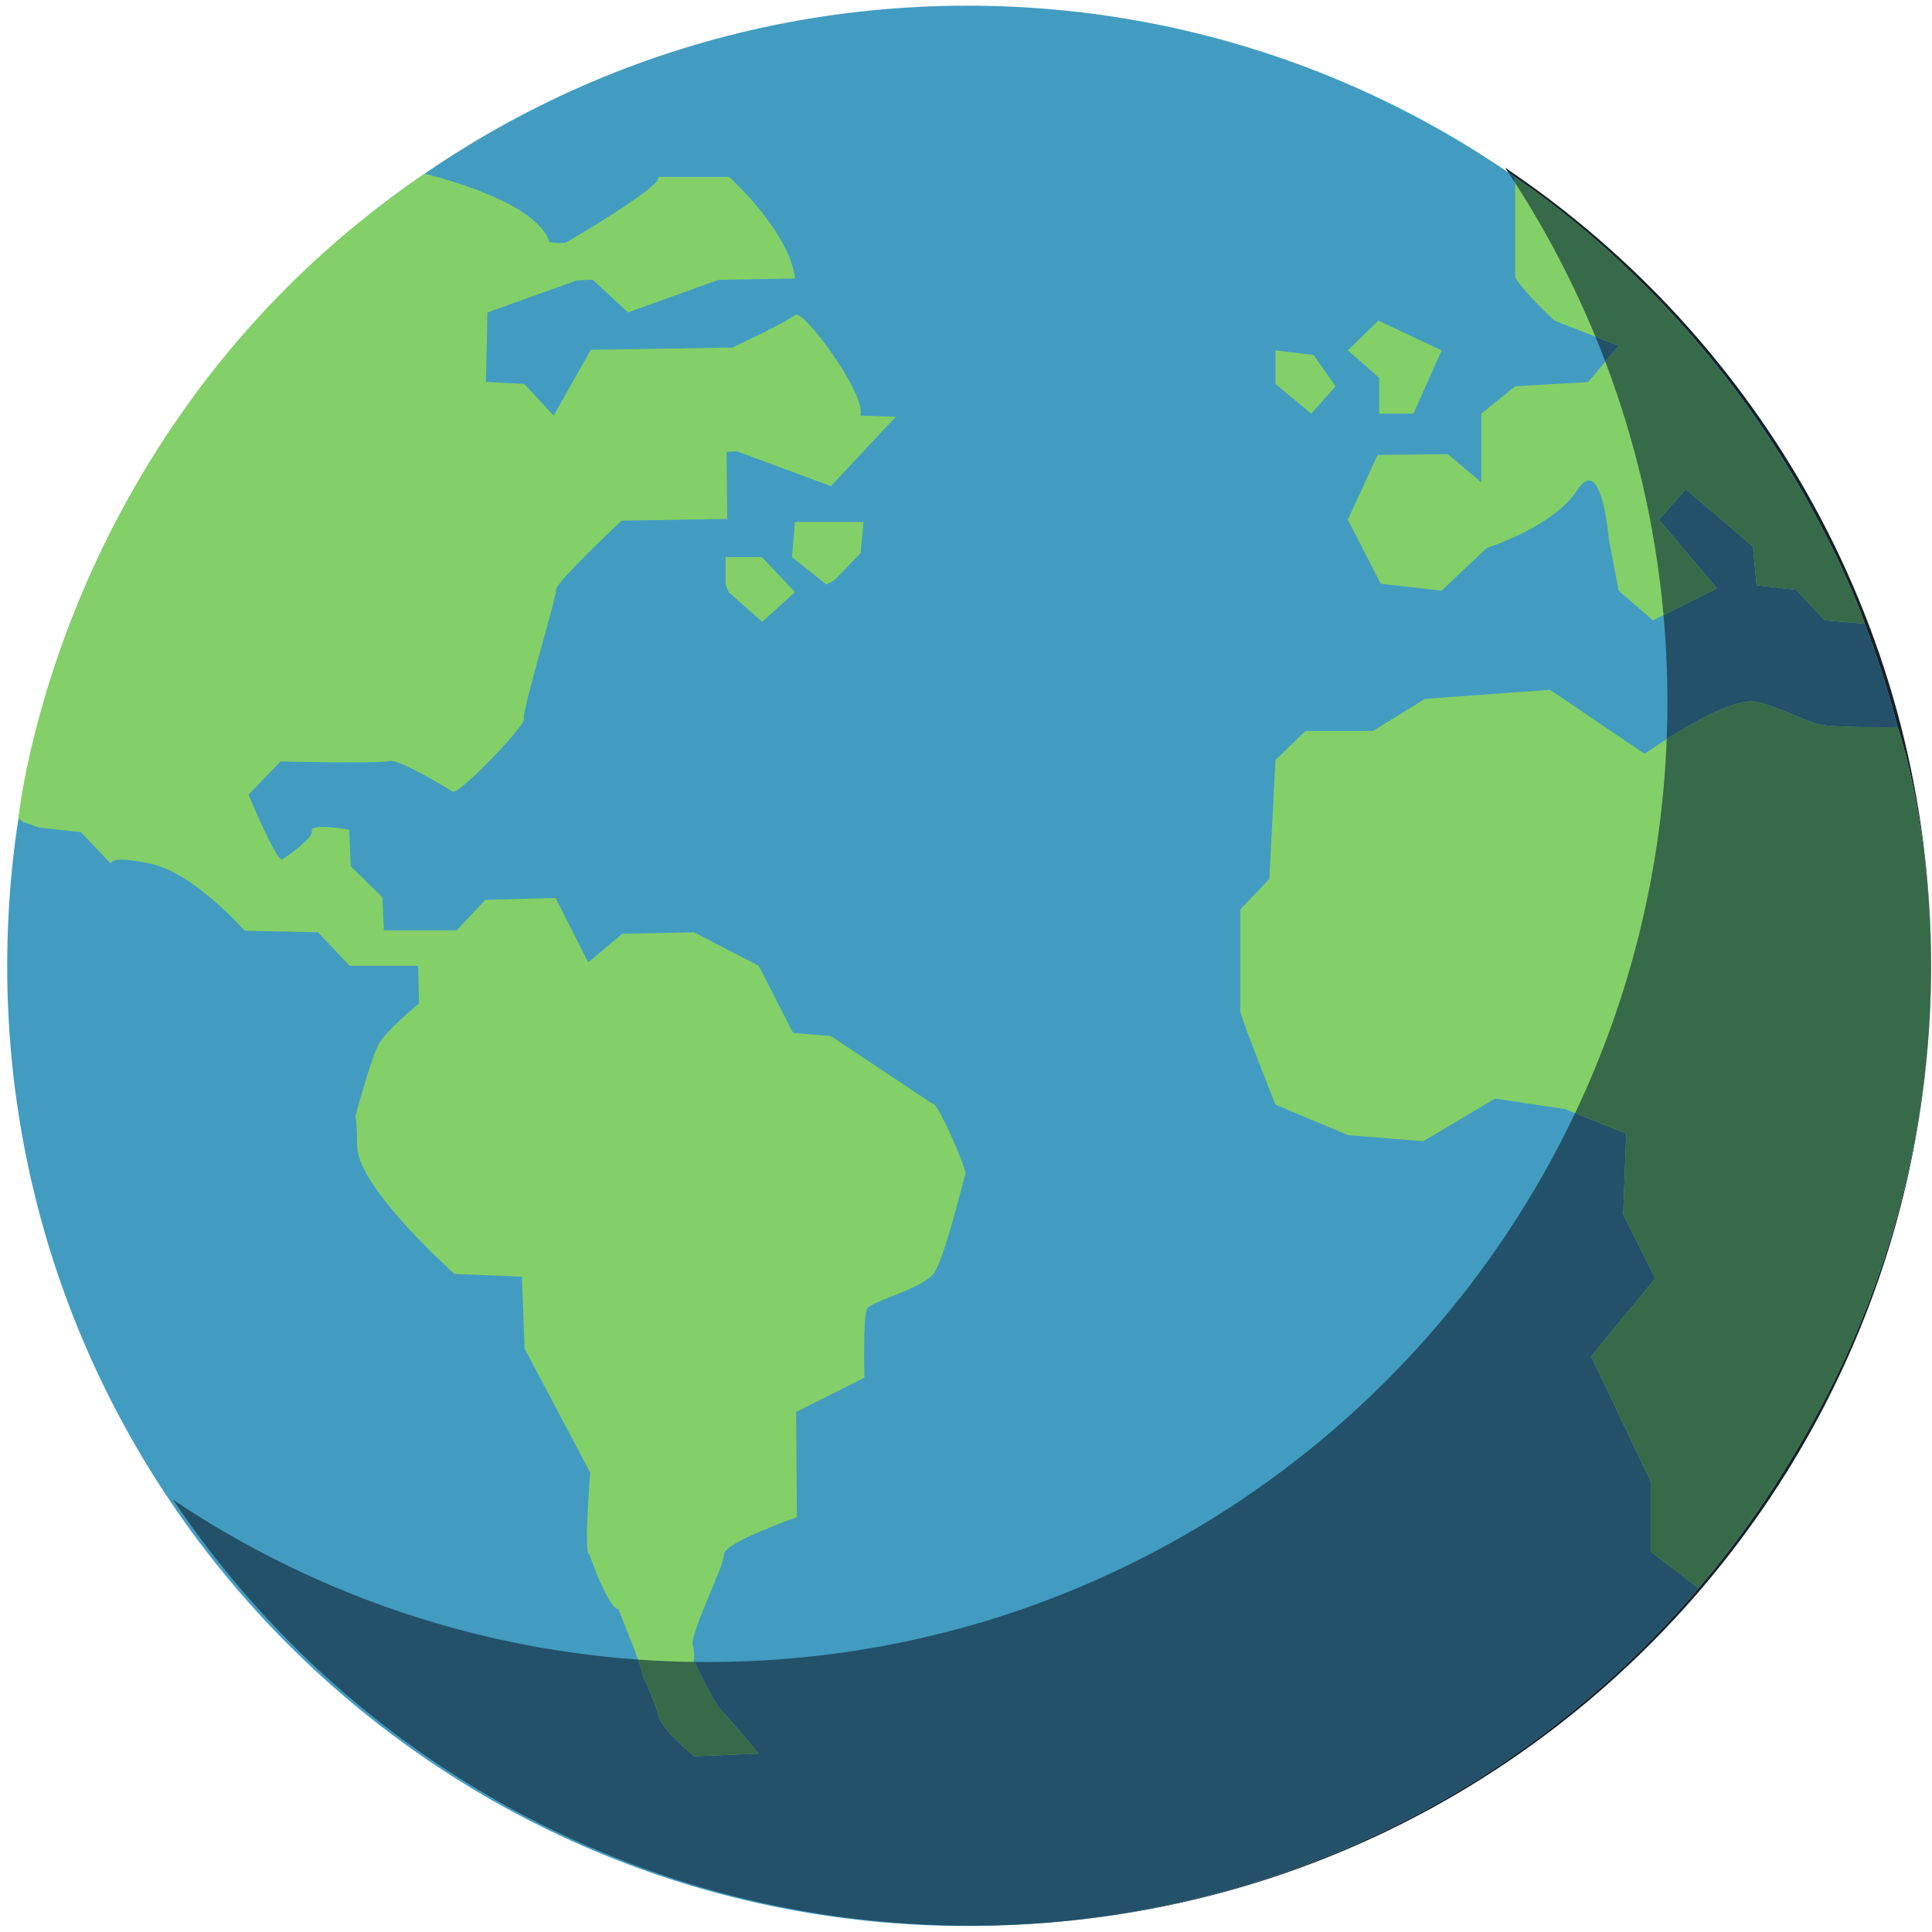 <svg width="116" height="116" viewBox="0 0 116 116" fill="none" xmlns="http://www.w3.org/2000/svg">
<path d="M115.728 57.989C115.728 89.829 89.919 115.639 58.079 115.639C26.243 115.639 0.432 89.829 0.432 57.989C0.432 26.152 26.243 0.341 58.079 0.341C89.919 0.341 115.728 26.152 115.728 57.989" fill="#429CC1"/>
<path d="M21.325 67.06L21.288 67.193L21.325 67.06Z" fill="#83D068"/>
<path d="M55.995 66.277L49.884 62.201L47.617 62.019L45.557 57.989L41.664 55.975L37.36 56.067L35.321 57.784L33.356 53.913L29.14 54.029L27.421 55.86H23.049L22.959 53.868L21.059 52.015L20.967 49.816C20.967 49.816 18.608 49.404 18.723 49.885C18.837 50.365 16.916 51.625 16.916 51.625C16.456 51.419 14.923 47.711 14.923 47.711L16.847 45.719C16.847 45.719 22.753 45.857 23.349 45.695C23.944 45.535 26.784 47.299 27.171 47.528C27.561 47.756 31.612 43.497 31.452 43.177C31.292 42.857 33.421 35.84 33.388 35.404C33.356 34.971 37.324 31.26 37.324 31.26L43.667 31.157L43.621 27.14L44.24 27.093L49.884 29.188L53.787 25.023L51.668 24.953C52 23.613 48.189 18.508 47.743 18.909C47.296 19.309 43.977 20.865 43.977 20.865L35.471 21.004L33.241 24.953L31.475 23.052L29.176 22.927L29.267 18.76L34.636 16.836L35.585 16.791L37.703 18.76L43.14 16.803L47.743 16.721C47.355 13.815 43.771 10.621 43.771 10.621H39.512C39.947 11.091 34.029 14.535 34.029 14.535C33.731 14.663 32.987 14.535 32.987 14.535C32.208 11.972 25.488 10.433 25.488 10.433L25.409 10.487C3.407 25.479 1.107 49.132 1.107 49.132L1.376 49.341L2.348 49.685L4.853 49.963L6.657 51.855C6.657 51.855 6.543 51.305 9.109 51.877C11.671 52.449 14.695 55.884 14.695 55.884L19.089 55.975L20.988 57.989H25.109L25.155 60.256C25.155 60.256 23.188 61.86 22.729 62.705C22.321 63.459 21.501 66.411 21.325 67.06C21.363 67.019 21.419 67.248 21.448 68.843C21.493 71.337 27.285 76.489 27.285 76.489L31.337 76.649L31.497 80.973L35.437 88.417C35.437 88.417 35.025 93.409 35.392 93.34C35.392 93.34 36.489 96.521 37.132 96.635C37.132 96.635 38.664 100.347 38.596 100.621C38.596 100.621 39.352 102.245 39.557 103.068C39.765 103.893 41.687 105.451 41.687 105.451L45.557 105.289C45.557 105.289 43.747 103.137 43.313 102.704C42.877 102.268 41.641 99.683 41.641 99.683C41.641 99.683 41.755 99.497 41.595 98.764C41.435 98.032 43.496 94.005 43.473 93.317C43.451 92.631 47.847 91.096 47.847 91.096L47.801 84.777L51.899 82.717C51.899 82.717 51.807 79.007 52.059 78.573C52.309 78.137 55.353 77.38 56.04 76.489C56.728 75.596 57.827 70.809 57.965 70.535C58.101 70.261 56.18 65.932 55.995 66.277Z" fill="#83D068"/>
<path d="M43.748 35.553L45.763 37.337L47.732 35.553L45.74 33.447H43.565V35.094L43.748 35.553" fill="#83D068"/>
<path d="M49.608 35.094L47.548 33.447L47.732 31.34H51.853L51.668 33.218L50.112 34.82L49.608 35.094" fill="#83D068"/>
<path d="M76.58 21.038V23.053L78.729 24.837L80.195 23.191L78.865 21.312L76.58 21.038" fill="#83D068"/>
<path d="M80.928 21.038L82.76 19.252L86.56 21.038L84.867 24.837H82.807V22.686L80.928 21.038Z" fill="#83D068"/>
<path d="M90.973 10.64V16.641C90.973 16.641 91.277 17.329 93.337 19.252L97.184 20.764L95.352 22.939L90.973 23.191L88.941 24.837V28.96L86.927 27.267L82.715 27.312L80.928 31.204L82.899 35.05L86.56 35.461L89.263 32.899C89.263 32.899 93.245 31.661 94.709 29.417C96.175 27.173 96.587 32.301 96.587 32.301L97.184 35.461L99.245 37.247L103.089 35.324L99.609 31.204L101.212 29.372L105.243 32.806L105.469 35.141L107.853 35.416L109.547 37.247L111.964 37.452C111.964 37.452 106.673 21.451 90.973 10.64" fill="#83D068"/>
<path d="M101.98 95.357L99.107 93.156V88.944L95.536 81.433L99.381 76.763L97.459 72.917L97.641 68.064L93.976 66.597L89.765 65.959L85.46 68.521L80.928 68.155L76.58 66.323C76.58 66.323 74.471 61.013 74.471 60.737C74.471 60.464 74.471 54.601 74.471 54.601L76.213 52.769L76.58 45.627L78.388 43.885H82.439L85.552 41.963L93.063 41.415L98.74 45.26C98.74 45.26 103.777 41.688 105.516 42.147C107.256 42.605 108.356 43.337 109.361 43.521C110.369 43.704 113.932 43.66 113.932 43.66C113.932 43.66 123.191 69.941 101.98 95.357" fill="#83D068"/>
<path d="M63.035 115.429C78.607 114.104 92.411 106.589 101.98 95.357C101.984 95.352 101.988 95.348 101.991 95.344C104.121 92.843 106.041 90.154 107.724 87.313C113.601 77.546 115.56 68.08 115.891 60.472C114.649 89.573 91.835 113.087 63.035 115.429Z" fill="#17222A"/>
<path d="M58.297 115.621C38.329 115.621 20.736 105.469 10.391 90.045C18.481 95.476 28.024 98.911 38.312 99.643C38.493 100.149 38.616 100.539 38.596 100.621C38.596 100.621 39.352 102.245 39.557 103.068C39.765 103.893 41.687 105.451 41.687 105.451L45.557 105.289C45.557 105.289 43.747 103.137 43.313 102.704C42.929 102.32 41.925 100.271 41.691 99.785C41.948 99.788 42.204 99.791 42.463 99.791C65.465 99.791 85.321 86.32 94.571 66.836L97.641 68.064L97.459 72.917L99.381 76.763L95.536 81.433L99.107 88.944V93.156L101.98 95.357C92.411 106.589 78.607 114.104 63.035 115.429C61.473 115.556 59.892 115.621 58.297 115.621V115.621ZM101.991 95.344C104.224 92.667 106.121 89.977 107.724 87.313C106.041 90.155 104.121 92.843 101.991 95.344Z" fill="#235169"/>
<path d="M115.943 58.447C116.005 49.708 114.007 43.872 113.935 43.665C113.392 41.545 112.732 39.471 111.963 37.452H111.964C111.964 37.452 111.176 35.069 109.307 31.524C106.377 25.865 102.539 20.755 97.984 16.384C95.921 14.392 93.595 12.445 90.977 10.644C90.839 10.546 90.7 10.452 90.56 10.356C90.496 10.26 90.432 10.164 90.368 10.068C105.792 20.415 115.944 38.007 115.944 57.973C115.944 58.13 115.943 58.291 115.943 58.447" fill="#17222A"/>
<path d="M100.071 44.376C100.099 43.635 100.113 42.889 100.113 42.14C100.113 40.384 100.035 38.645 99.88 36.929L103.089 35.324L99.609 31.204L101.212 29.372L105.243 32.807L105.469 35.141L107.853 35.416L109.547 37.247L111.963 37.452C112.732 39.471 113.392 41.545 113.935 43.665C113.933 43.661 113.932 43.66 113.932 43.66C113.932 43.66 113.555 43.665 113.009 43.665C111.883 43.665 110.041 43.644 109.361 43.521C108.356 43.337 107.256 42.605 105.516 42.147C105.411 42.119 105.293 42.107 105.167 42.107C103.879 42.107 101.544 43.443 100.071 44.376V44.376ZM109.307 31.524C107.14 27.411 103.517 21.732 97.984 16.384C102.539 20.755 106.377 25.865 109.307 31.524ZM96.385 21.712C96.195 21.211 95.997 20.712 95.795 20.217L97.184 20.764L96.385 21.712ZM90.973 10.988C90.836 10.776 90.699 10.565 90.56 10.356C90.7 10.452 90.839 10.547 90.977 10.644C90.976 10.643 90.975 10.641 90.973 10.64V10.988Z" fill="#235169"/>
<path d="M111.964 37.452H111.963L109.547 37.247L107.853 35.416L105.469 35.141L105.243 32.806L101.212 29.372L99.609 31.204L103.089 35.324L99.88 36.929C99.404 31.616 98.205 26.511 96.385 21.712L97.184 20.764L95.795 20.217C94.461 16.983 92.844 13.896 90.973 10.988V10.64C90.975 10.641 90.976 10.643 90.977 10.644C93.595 12.445 95.921 14.392 97.984 16.384C103.517 21.732 107.14 27.411 109.307 31.524C111.176 35.069 111.964 37.452 111.964 37.452" fill="#376A49"/>
<path d="M101.98 95.357L99.107 93.156V88.944L95.536 81.433L99.381 76.763L97.459 72.917L97.641 68.064L94.571 66.836C97.824 59.984 99.765 52.389 100.071 44.376C101.544 43.443 103.879 42.107 105.167 42.107C105.293 42.107 105.411 42.119 105.516 42.147C107.256 42.605 108.356 43.337 109.361 43.521C110.041 43.644 111.883 43.665 113.009 43.665C113.555 43.665 113.932 43.66 113.932 43.66C113.932 43.66 113.933 43.661 113.935 43.665C114.007 43.872 116.005 49.708 115.943 58.447C115.936 59.127 115.92 59.799 115.891 60.472C115.56 68.08 113.601 77.547 107.724 87.313C106.121 89.977 104.224 92.667 101.991 95.344C101.988 95.348 101.984 95.352 101.98 95.357" fill="#376A49"/>
<path d="M41.687 105.451C41.687 105.451 39.765 103.893 39.557 103.068C39.352 102.245 38.596 100.621 38.596 100.621C38.616 100.539 38.493 100.149 38.312 99.643C39.429 99.723 40.556 99.771 41.691 99.785C41.925 100.271 42.929 102.32 43.313 102.704C43.747 103.137 45.557 105.289 45.557 105.289L41.687 105.451Z" fill="#376A49"/>
</svg>

